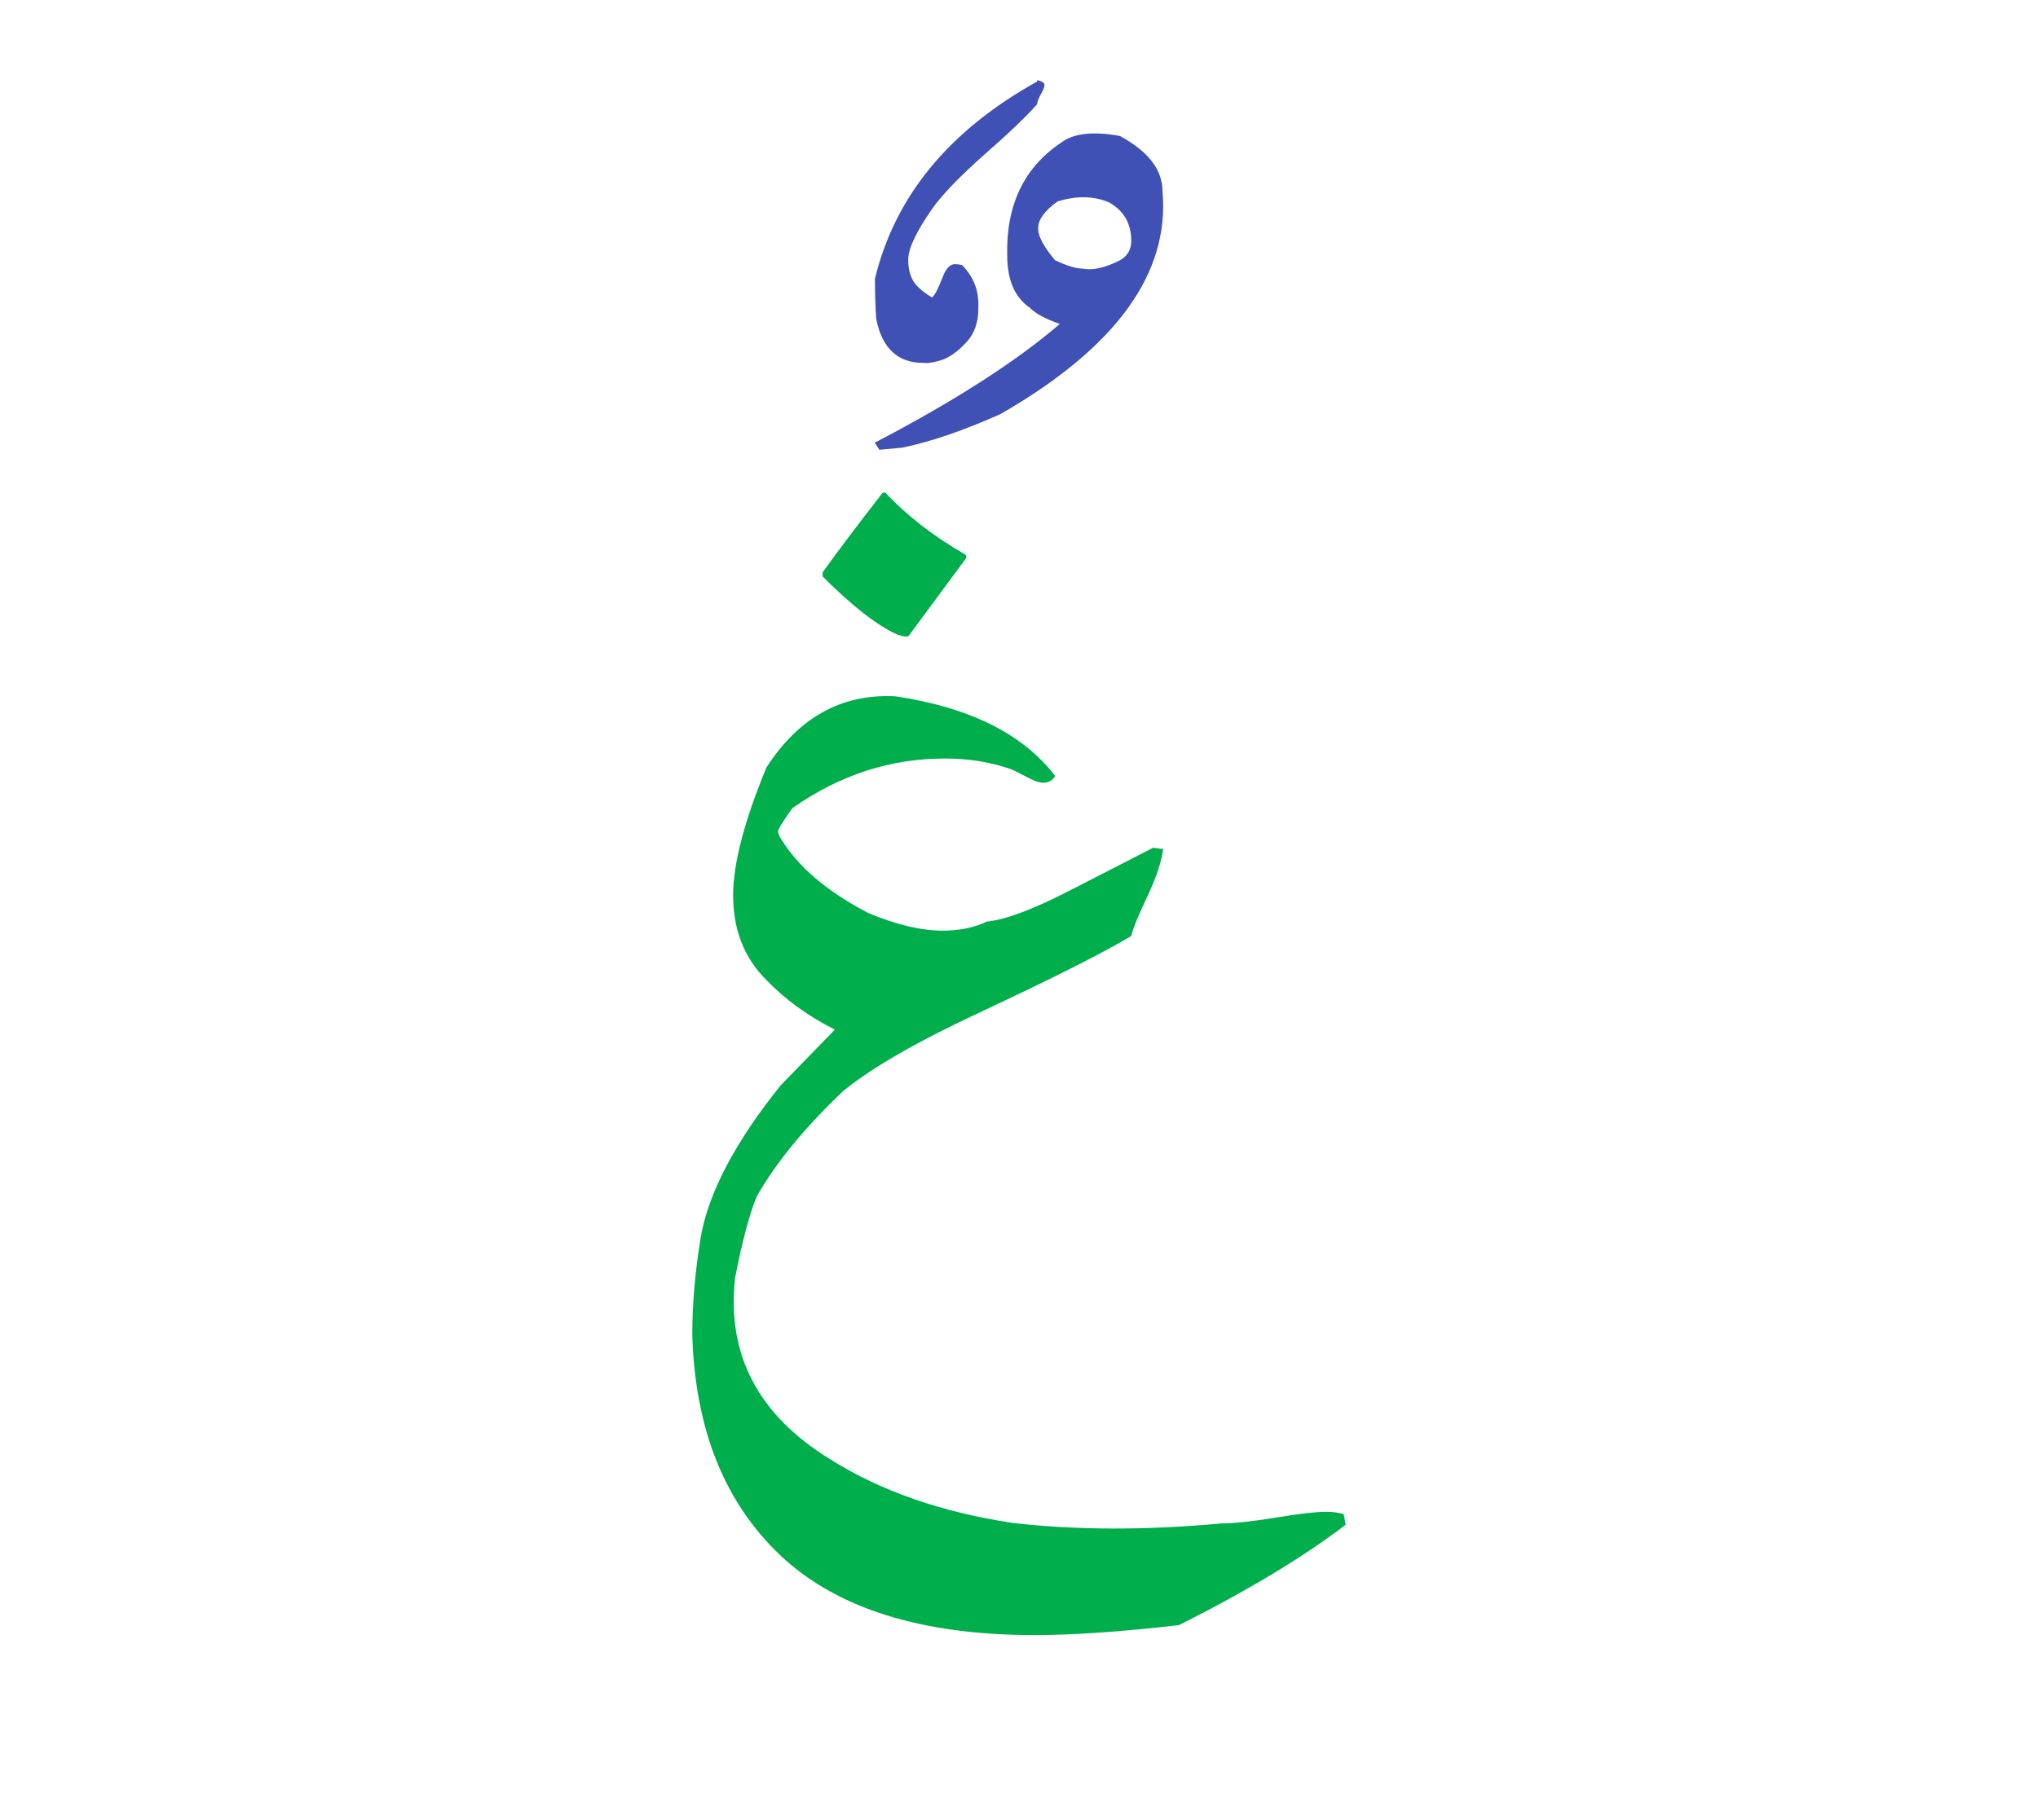 <svg id="vector" xmlns="http://www.w3.org/2000/svg" width="75" height="67" viewBox="0 0 83 73"><path fill="#3F51B5" d="M42.238,3.67c-0.412,0.475 -1.125,1.158 -2.145,2.051c-1.014,0.898 -1.727,1.639 -2.139,2.225C37.324,8.85 37,9.533 36.988,9.984c0,0.324 0.053,0.592 0.156,0.795c0.109,0.248 0.383,0.504 0.811,0.764c0.105,-0.07 0.244,-0.336 0.43,-0.811c0.133,-0.365 0.301,-0.545 0.51,-0.545c0.086,0 0.186,0.012 0.283,0.035c0.475,0.475 0.695,1.049 0.666,1.727c0.012,0.59 -0.156,1.072 -0.504,1.436c-0.342,0.371 -0.678,0.604 -0.99,0.707c-0.318,0.1 -0.568,0.141 -0.748,0.117c-1.043,0 -1.68,-0.598 -1.918,-1.797c-0.033,-0.51 -0.051,-1.055 -0.051,-1.633c0.816,-3.361 3.018,-6.039 6.605,-8.031V2.695c0.201,0.035 0.301,0.105 0.301,0.209c0,0.059 -0.047,0.18 -0.15,0.365C42.283,3.455 42.238,3.588 42.238,3.67z" id="path_0"/><path fill="#3F51B5" d="M36.744,17.662l-0.932,0.086l-0.186,-0.289c3.25,-1.697 5.758,-3.309 7.537,-4.838c-0.59,-0.203 -0.996,-0.424 -1.223,-0.66c-0.613,-0.418 -0.92,-1.131 -0.92,-2.139c-0.047,-2.045 0.684,-3.574 2.195,-4.584c0.498,-0.381 1.297,-0.475 2.398,-0.271c1.152,0.625 1.732,1.373 1.732,2.26c0.295,3.35 -1.906,6.367 -6.594,9.063C39.271,16.955 37.938,17.412 36.744,17.662L36.744,17.662zM45.441,10.111c0.424,-0.174 0.631,-0.457 0.631,-0.869c0,-0.713 -0.307,-1.238 -0.914,-1.576c-0.627,-0.26 -1.322,-0.271 -2.092,-0.033c-0.51,0.371 -0.771,0.725 -0.783,1.049C42.254,9 42.48,9.445 42.967,10.025c0.477,0.227 0.846,0.342 1.119,0.342C44.451,10.441 44.902,10.361 45.441,10.111z" id="path_1"/><path fill="#00af4c" d="M31.793,43.639L34,41.367c-1.102,-0.555 -2.027,-1.227 -2.787,-2.021c-0.904,-0.893 -1.355,-2.045 -1.355,-3.447c0,-1.287 0.451,-3.025 1.355,-5.209c1.314,-2.039 3.059,-3.008 5.244,-2.902c3.035,0.451 5.209,1.535 6.518,3.25c-0.109,0.18 -0.271,0.273 -0.492,0.273c-0.156,0 -0.371,-0.076 -0.643,-0.221c-0.359,-0.191 -0.592,-0.307 -0.695,-0.342c-0.83,-0.285 -1.715,-0.424 -2.666,-0.424c-2.219,0 -4.287,0.672 -6.211,2.023c-0.389,0.549 -0.58,0.863 -0.58,0.932c0,0.088 0.035,0.186 0.105,0.289c0.689,1.154 1.883,2.174 3.58,3.055c1.141,0.475 2.15,0.713 3.02,0.713c0.684,0 1.279,-0.123 1.801,-0.371c0.736,-0.07 1.844,-0.48 3.326,-1.24l3.447,-1.768c0.238,0.035 0.371,0.053 0.406,0.053c-0.07,0.498 -0.262,1.09 -0.574,1.779c-0.412,0.863 -0.654,1.447 -0.73,1.766c-1.111,0.668 -3.129,1.688 -6.061,3.061c-2.607,1.211 -4.496,2.293 -5.672,3.256c-1.547,1.471 -2.723,2.896 -3.512,4.281c-0.295,0.701 -0.59,1.809 -0.887,3.326c-0.348,3.123 0.939,5.586 3.871,7.387c2.039,1.287 4.52,2.156 7.439,2.596c2.59,0.297 5.43,0.303 8.518,0.018c0.498,0 1.234,-0.08 2.201,-0.236c0.969,-0.162 1.652,-0.238 2.063,-0.238c0.25,0 0.48,0.035 0.695,0.098c0,0 0.029,0.146 0.082,0.43c-1.697,1.297 -3.957,2.666 -6.791,4.09c-2.375,0.273 -4.334,0.406 -5.887,0.406c-4.594,0 -8.037,-1.078 -10.33,-3.232c-2.289,-2.156 -3.494,-5.158 -3.604,-9.004c0,-1.258 0.115,-2.596 0.352,-4.021C28.877,47.967 29.955,45.928 31.793,43.639z" id="path_2"/><path fill="#00af4c" d="M33.502,22.908V22.74c0.568,-0.793 1.379,-1.871 2.445,-3.244h0.115c0.863,0.926 1.941,1.768 3.244,2.514c0.035,0.035 0.053,0.076 0.053,0.135l-2.357,3.191c-0.023,0.012 -0.064,0.018 -0.123,0.018c-0.068,0 -0.186,-0.029 -0.354,-0.086C35.709,24.896 34.701,24.107 33.502,22.908z" id="path_3"/></svg>